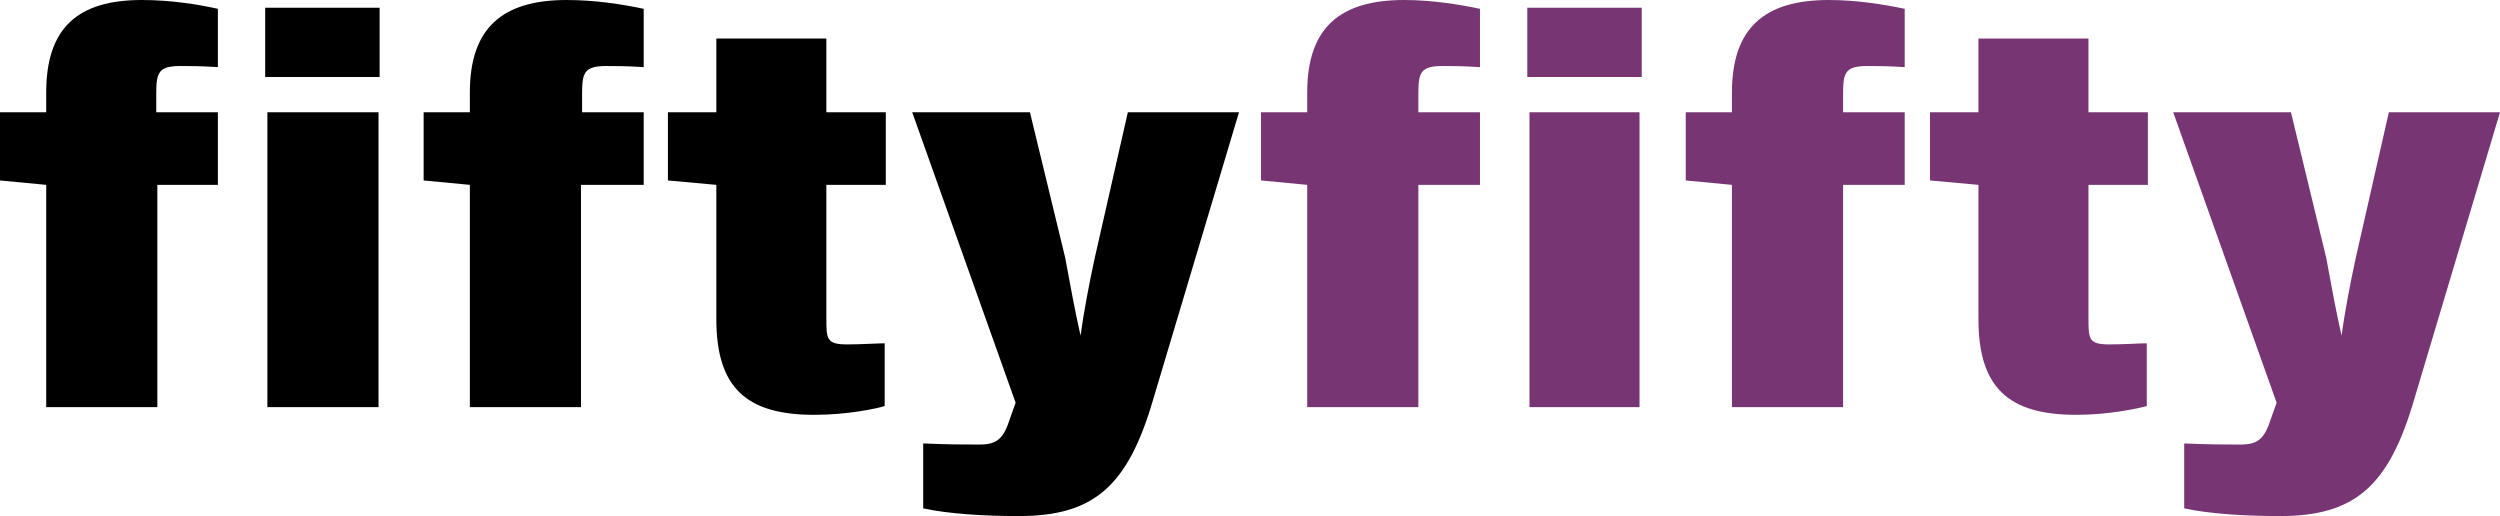 <?xml version="1.0" encoding="UTF-8" standalone="no"?>
<!DOCTYPE svg PUBLIC "-//W3C//DTD SVG 1.1//EN" "http://www.w3.org/Graphics/SVG/1.1/DTD/svg11.dtd">
<!-- Created with Vectornator (http://vectornator.io/) -->
<svg height="100%" stroke-miterlimit="10" style="fill-rule:nonzero;clip-rule:evenodd;stroke-linecap:round;stroke-linejoin:round;" version="1.1" viewBox="0 0 227.2 46.9" width="100%" xml:space="preserve" xmlns="http://www.w3.org/2000/svg" xmlns:xlink="http://www.w3.org/1999/xlink">
<defs/>
<clipPath id="ArtboardFrame">
<rect height="46.9" width="227.2" x="0" y="0"/>
</clipPath>
<g clip-path="url(#ArtboardFrame)" id="Untitled">
<g opacity="1">
<path d="M227.2 10.2L217.1 10.2L214.1 23.4C213.6 25.7 213.1 28.3 212.8 30.5C212.3 28.3 211.9 26.1 211.4 23.4L208.2 10.2L197.5 10.2L206.9 36.6L206.4 38C205.8 39.9 205.2 40.4 203.6 40.4C202 40.4 200.9 40.4 198.5 40.3L198.5 46.2C200.8 46.7 204 46.9 207.2 46.9C214 46.9 217.1 44.2 219.4 36.3L227.2 10.2ZM195.1 36.9L195.1 31.2C194.5 31.2 192.9 31.3 191.7 31.3C189.8 31.3 189.8 30.8 189.8 28.9L189.8 16.8L195.2 16.8L195.2 10.2L189.8 10.2L189.8 3.5L179.8 3.5L179.8 10.2L175.4 10.2L175.4 16.4L179.8 16.8L179.8 29C179.8 35.3 182.6 37.7 188.7 37.7C191.7 37.7 194.4 37.1 195.1 36.9M173.1 16.8L173.1 10.2L167.5 10.2L167.5 8.5C167.5 6.6 167.7 6 169.7 6C170.6 6 171.5 6 173.1 6.1L173.1 0.8C171.2 0.4 168.7 0 166.2 0C160.4 0 157.4 2.5 157.4 8.4L157.4 10.2L153.2 10.2L153.2 16.4L157.4 16.8L157.4 37L167.5 37L167.5 16.8L173.1 16.8ZM149.2 0.7L138.8 0.7L138.8 7L149.2 7L149.2 0.7ZM149 10.2L139 10.2L139 37L149 37L149 10.2ZM134.5 16.8L134.5 10.2L128.9 10.2L128.9 8.5C128.9 6.6 129.1 6 131.1 6C132 6 132.9 6 134.5 6.1L134.5 0.8C132.6 0.4 130.1 0 127.6 0C121.8 0 118.8 2.5 118.8 8.4L118.8 10.2L114.6 10.2L114.6 16.4L118.8 16.8L118.8 37L128.9 37L128.9 16.8L134.5 16.8Z" fill="#773573" fill-rule="nonzero" opacity="1" stroke="none"/>
<path d="M112.6 10.2L102.5 10.2L99.5 23.4C99 25.7 98.5 28.3 98.2 30.5C97.7 28.3 97.3 26.1 96.8 23.4L93.6 10.2L82.9 10.2L92.3 36.6L91.8 38C91.2 39.9 90.6 40.4 89 40.4C87.4 40.4 86.3 40.4 83.9 40.3L83.9 46.2C86.2 46.7 89.4 46.9 92.6 46.9C99.4 46.9 102.5 44.2 104.8 36.3L112.6 10.2ZM80.4 36.9L80.4 31.2C79.8 31.2 78.2 31.3 77 31.3C75.1 31.3 75.1 30.8 75.1 28.9L75.1 16.8L80.5 16.8L80.5 10.2L75.1 10.2L75.1 3.5L65.1 3.5L65.1 10.2L60.7 10.2L60.7 16.4L65.1 16.8L65.1 29C65.1 35.3 67.9 37.7 74 37.7C77.1 37.7 79.8 37.1 80.4 36.9M58.5 16.8L58.5 10.2L52.9 10.2L52.9 8.5C52.9 6.6 53.1 6 55.1 6C56 6 56.9 6 58.5 6.1L58.5 0.8C56.6 0.4 54.1 0 51.5 0C45.7 0 42.7 2.5 42.7 8.4L42.7 10.2L38.5 10.2L38.5 16.4L42.7 16.8L42.7 37L52.8 37L52.8 16.8L58.5 16.8ZM34.6 0.7L24.1 0.7L24.1 7L34.5 7L34.5 0.7L34.6 0.7ZM34.4 10.2L24.3 10.2L24.3 37L34.4 37L34.4 10.2ZM19.8 16.8L19.8 10.2L14.2 10.2L14.2 8.5C14.2 6.6 14.4 6 16.4 6C17.3 6 18.2 6 19.8 6.1L19.8 0.8C18 0.4 15.5 0 12.9 0C7.1 0 4.2 2.5 4.2 8.4L4.2 10.2L0 10.2L0 16.4L4.2 16.8L4.2 37L14.3 37L14.3 16.8L19.8 16.8Z" fill="#000000" fill-rule="nonzero" opacity="1" stroke="none"/>
</g>
</g>
</svg>
